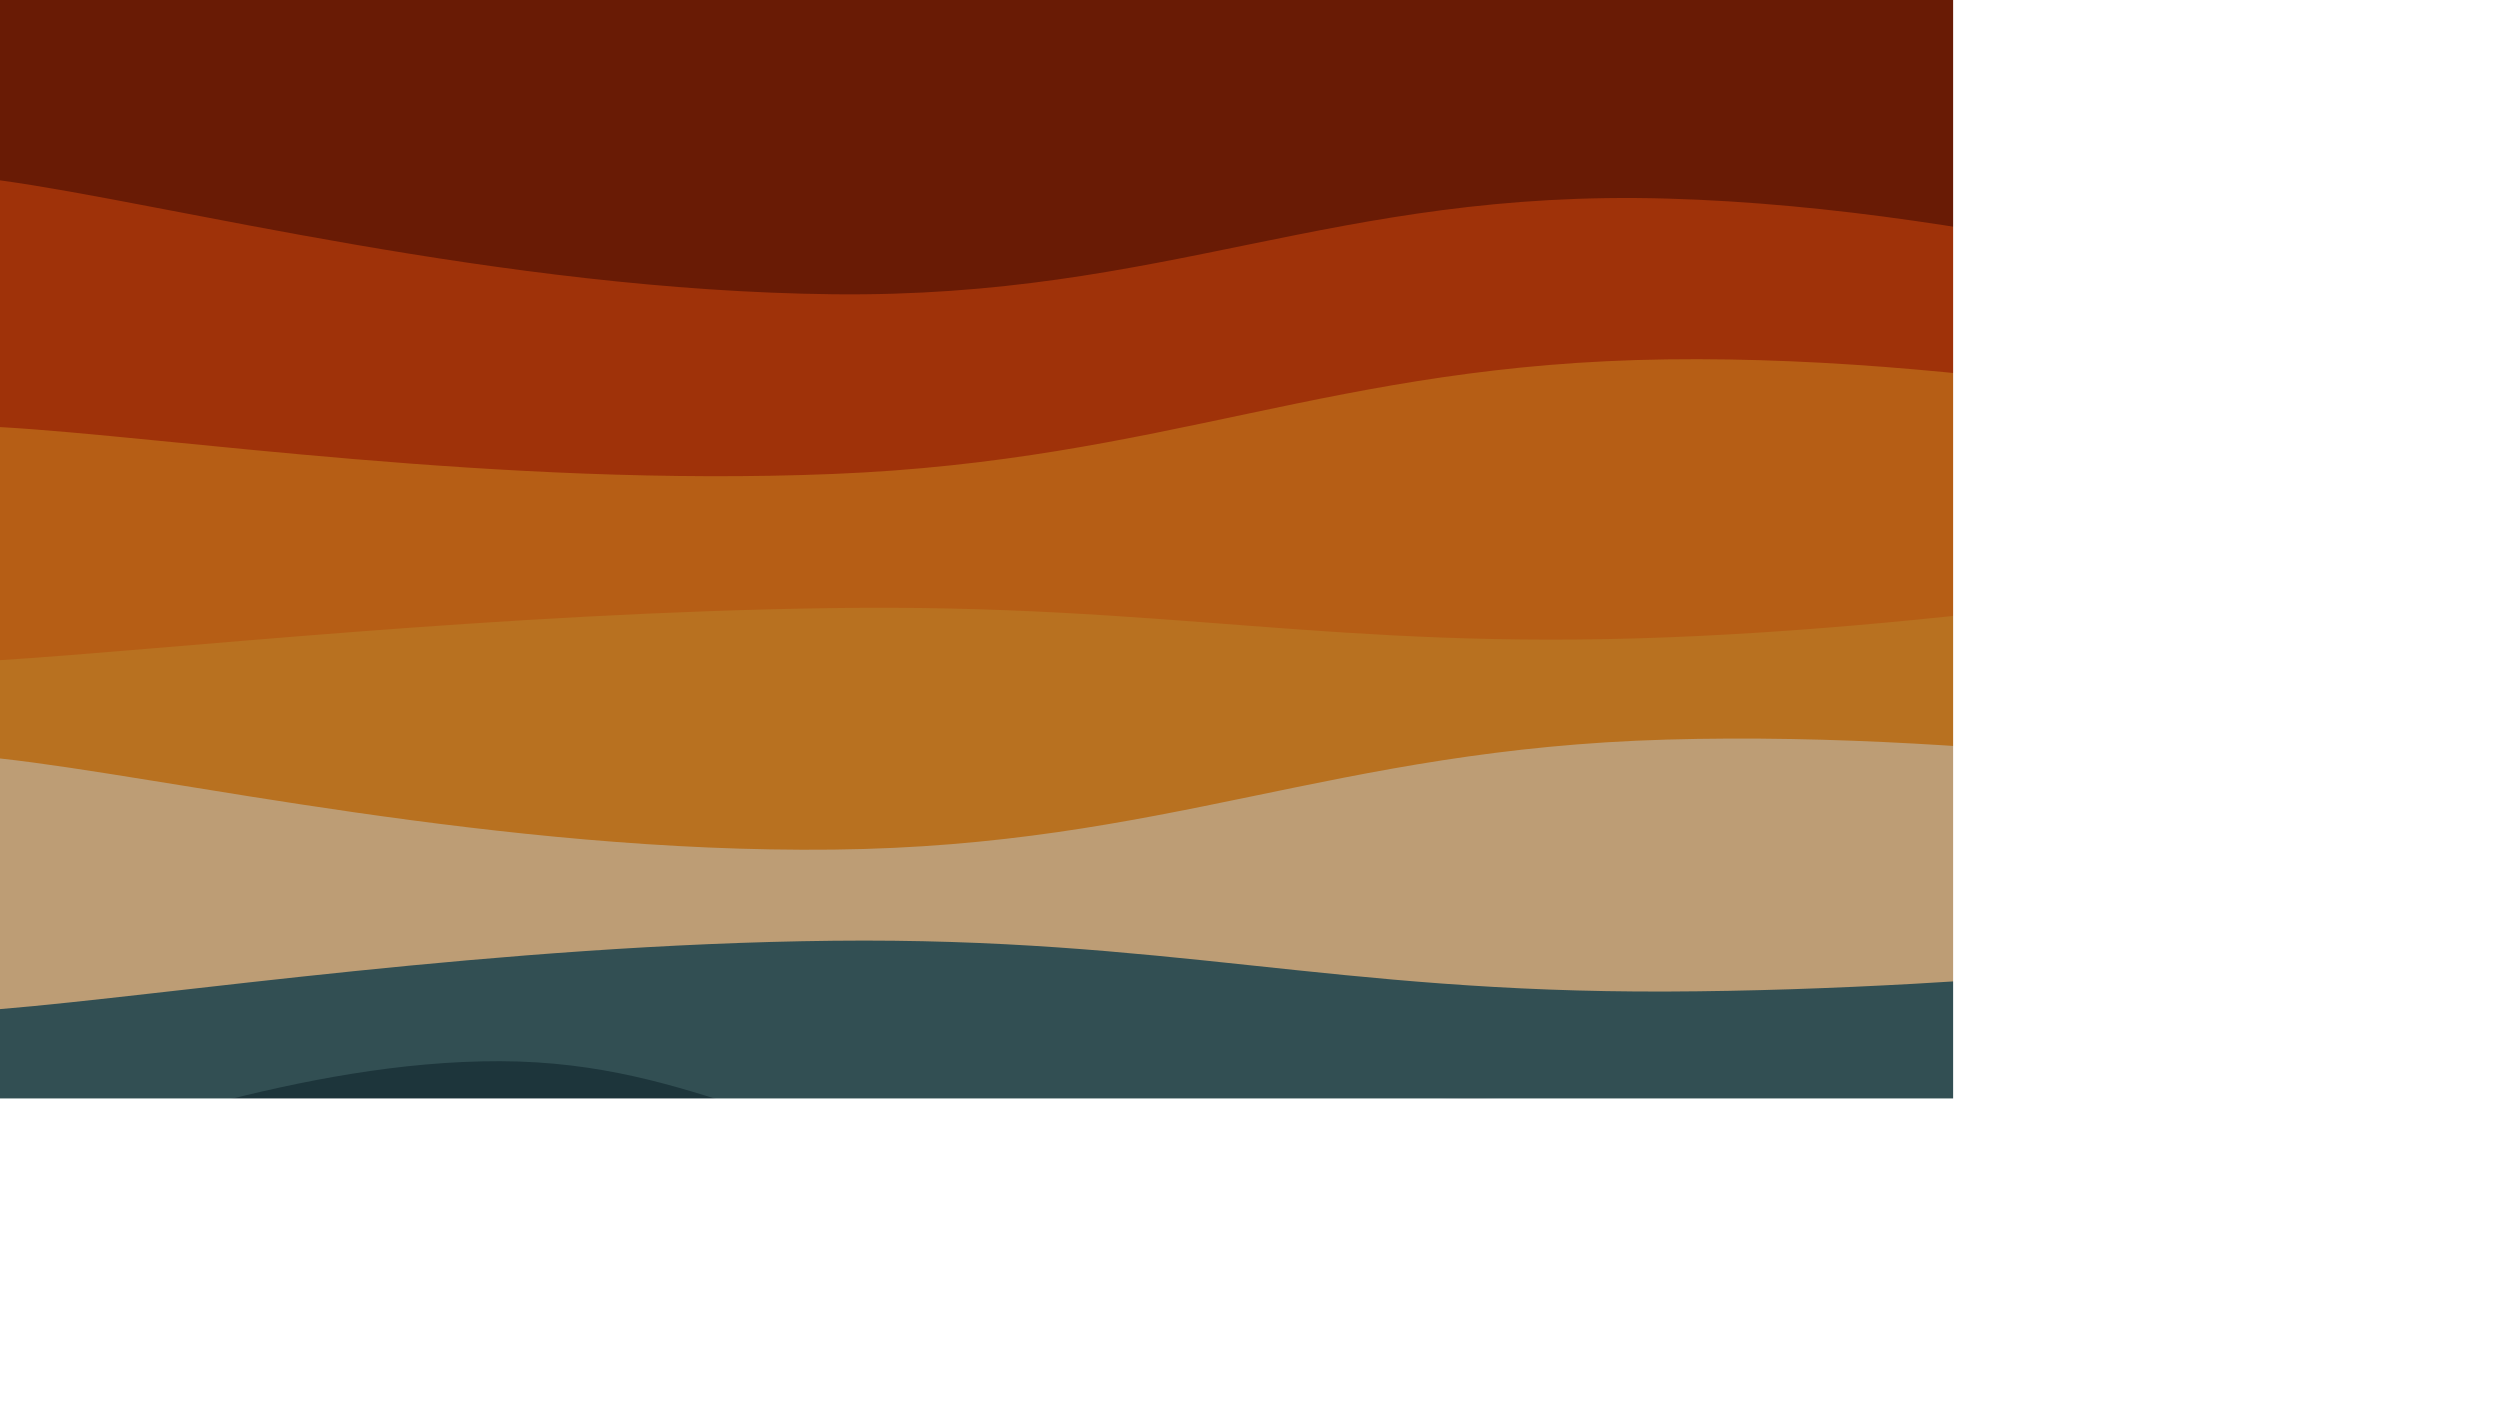 <svg xmlns="http://www.w3.org/2000/svg" version="1.1" xmlns:xlink="http://www.w3.org/1999/xlink" xmlns:svgjs="http://svgjs.dev/svgjs" width="3840" height="2160" preserveAspectRatio="none" viewBox="0 0 3840 2160"><g mask="url(&quot;#SvgjsMask1075&quot;)" fill="none"><rect width="3840" height="2160" x="0" y="0" fill="rgba(105, 27, 5, 1)"></rect><path d="M 0,14 C 256,63 768,250.4 1280,259 C 1792,267.6 2048,75.2 2560,57 C 3072,38.8 3584,145.8 3840,168L3840 2160L0 2160z" fill="rgba(105, 27, 5, 1)"></path><path d="M 0,277 C 256,312 768,446.4 1280,452 C 1792,457.6 2048,290.6 2560,305 C 3072,319.4 3584,480.2 3840,524L3840 2160L0 2160z" fill="rgba(159, 50, 9, 1)"></path><path d="M 0,656 C 256,670.4 768,748.8 1280,728 C 1792,707.2 2048,558.8 2560,552 C 3072,545.2 3584,665.6 3840,694L3840 2160L0 2160z" fill="rgba(182, 94, 21, 1)"></path><path d="M 0,1014 C 256,998 768,941 1280,934 C 1792,927 2048,998.8 2560,979 C 3072,959.2 3584,863.8 3840,835L3840 2160L0 2160z" fill="rgba(184, 113, 32, 1)"></path><path d="M 0,1165 C 256,1193 768,1310.8 1280,1305 C 1792,1299.2 2048,1150.6 2560,1136 C 3072,1121.4 3584,1212.8 3840,1232L3840 2160L0 2160z" fill="rgba(189, 157, 117, 1)"></path><path d="M 0,1550 C 256,1529 768,1450.4 1280,1445 C 1792,1439.6 2048,1524.8 2560,1523 C 3072,1521.2 3584,1453.4 3840,1436L3840 2160L0 2160z" fill="rgba(50, 79, 83, 1)"></path><path d="M 0,1784 C 153.6,1753.2 460.8,1629.2 768,1630 C 1075.2,1630.8 1228.8,1776.4 1536,1788 C 1843.2,1799.6 1996.8,1674.4 2304,1688 C 2611.2,1701.6 2764.8,1844.6 3072,1856 C 3379.2,1867.4 3686.4,1767.2 3840,1745L3840 2160L0 2160z" fill="rgba(29, 53, 59, 1)"></path><path d="M 0,2096 C 256,2058.4 768,1914.8 1280,1908 C 1792,1901.2 2048,2043.6 2560,2062 C 3072,2080.4 3584,2012.4 3840,2000L3840 2160L0 2160z" fill="rgba(15, 32, 40, 1)"></path></g><defs><mask id="SvgjsMask1075"><rect width="3840" height="2160" fill="#ffffff"></rect></mask></defs></svg>